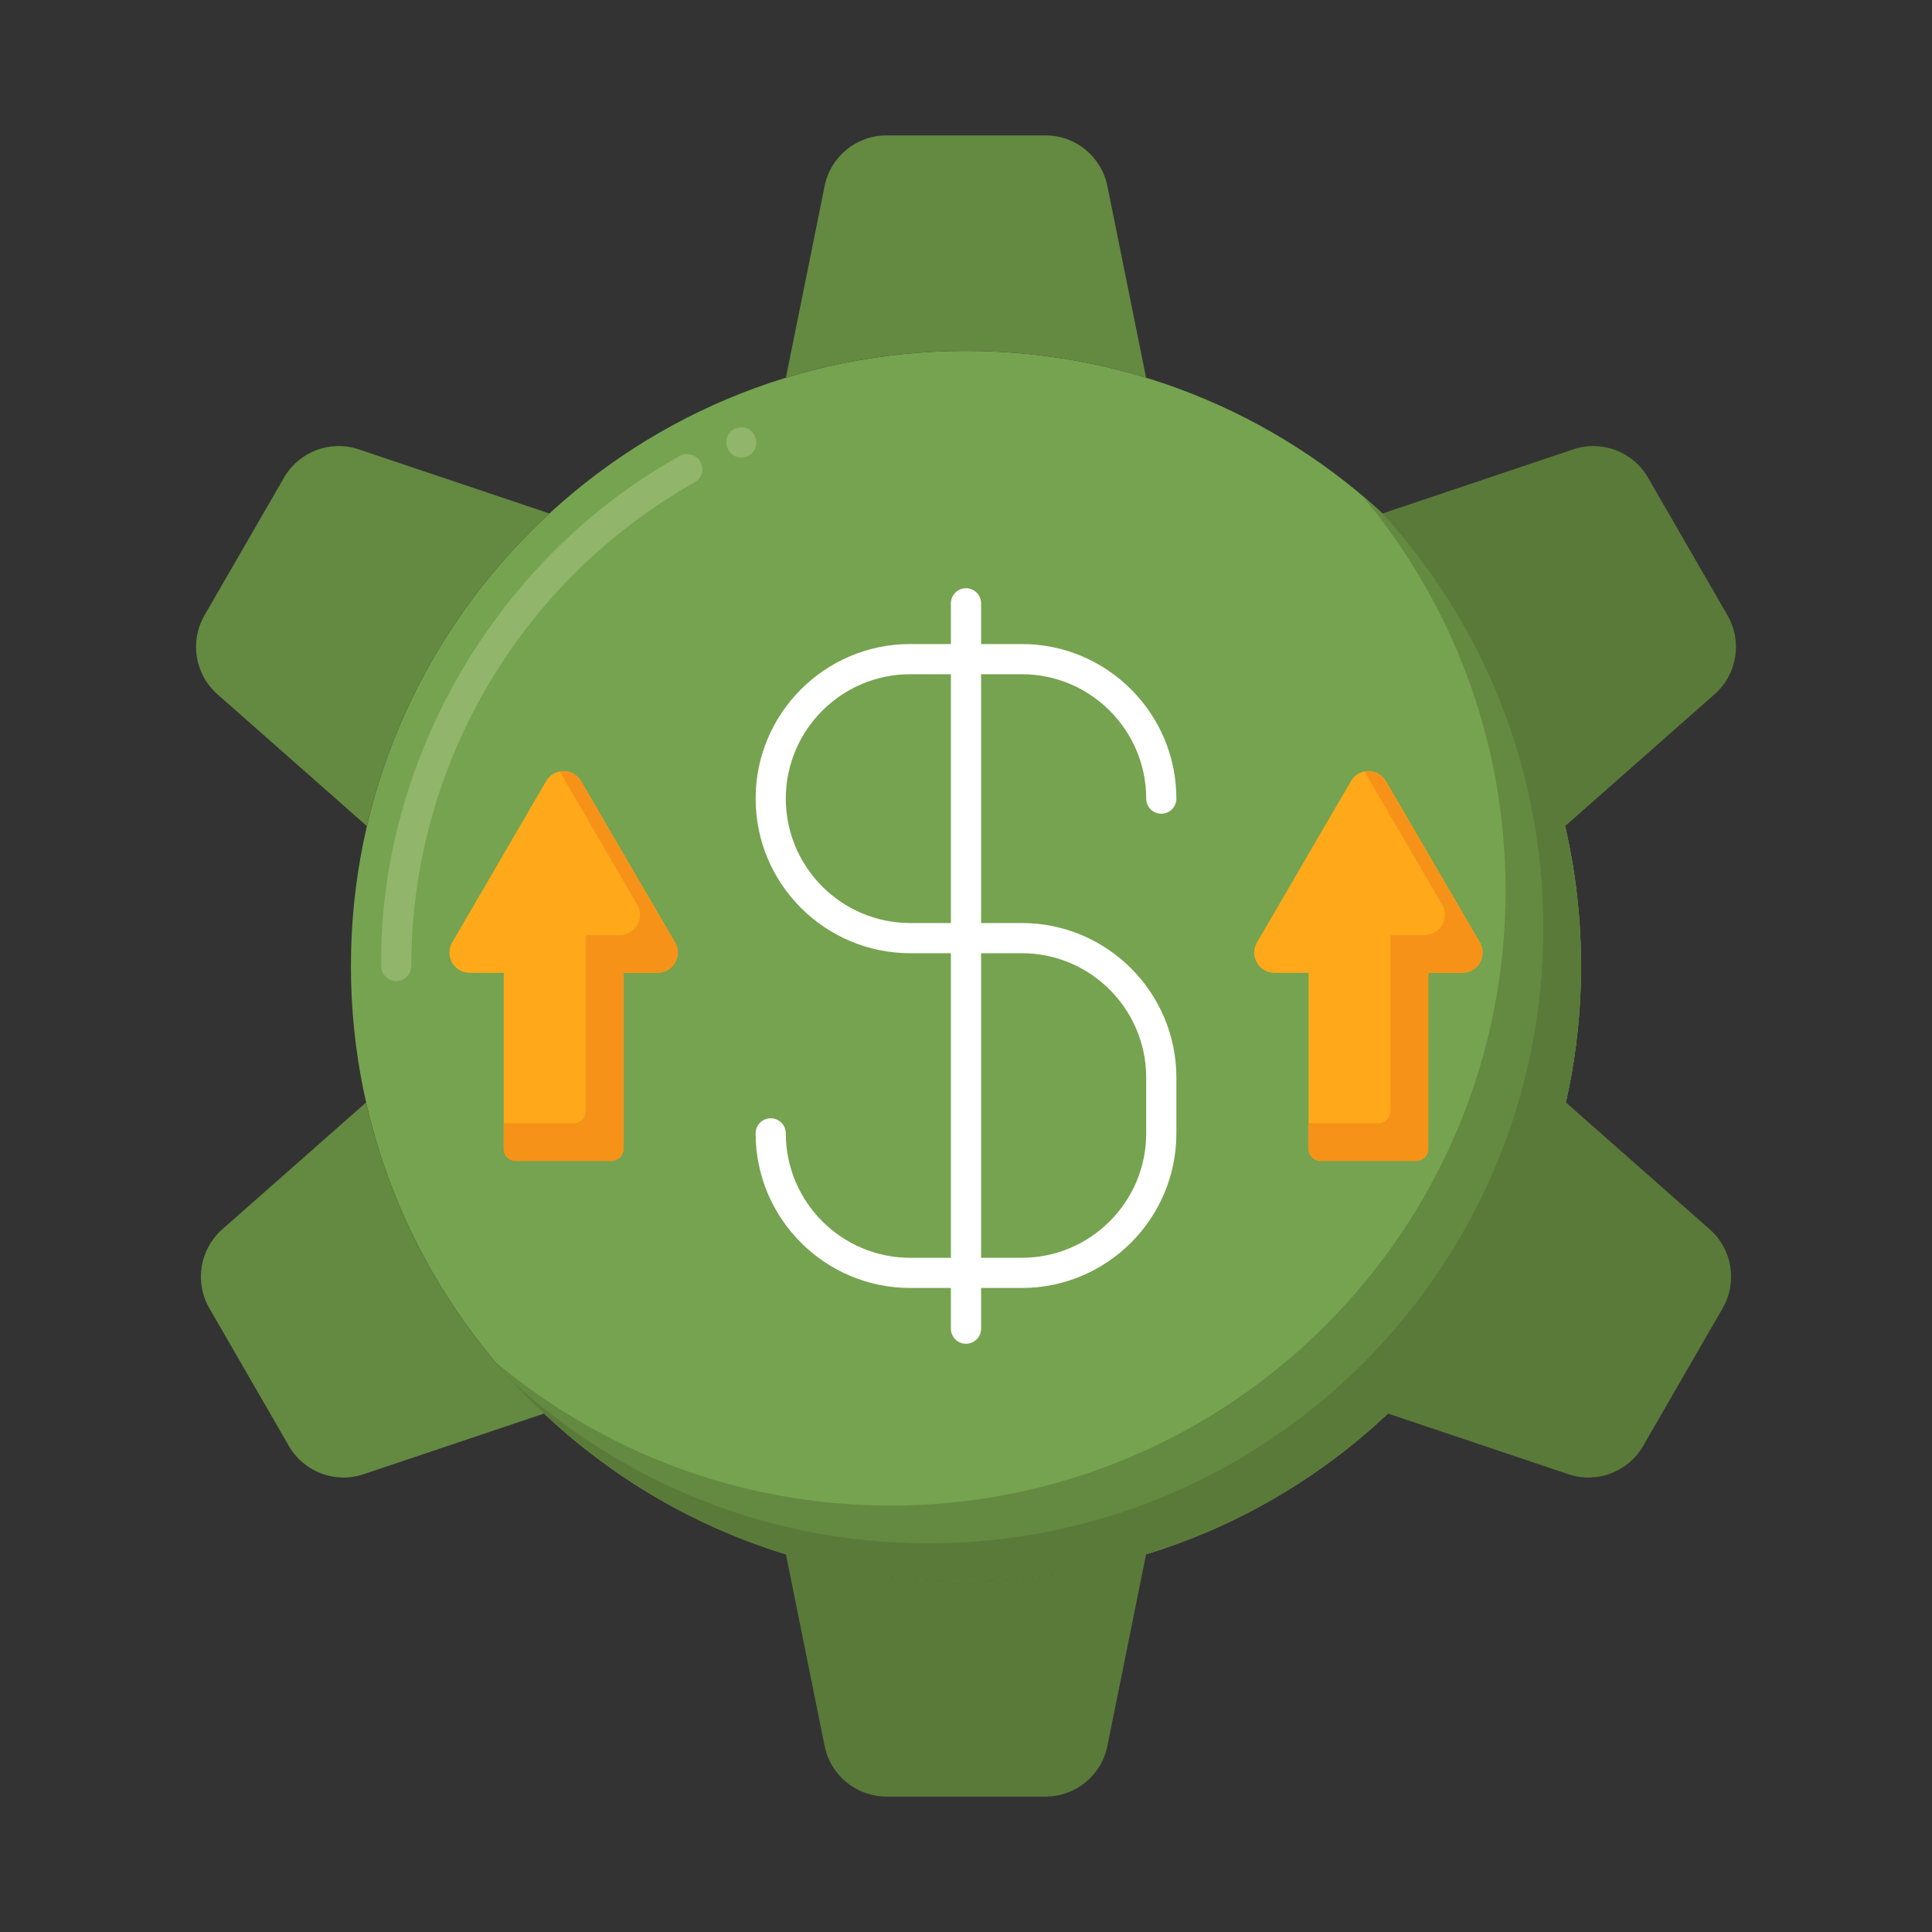 <?xml version="1.0" encoding="utf-8"?>
<!-- Generator: Adobe Illustrator 24.0.0, SVG Export Plug-In . SVG Version: 6.00 Build 0)  -->
<svg version="1.1" id="Layer_1" xmlns="http://www.w3.org/2000/svg" xmlns:xlink="http://www.w3.org/1999/xlink" x="0px" y="0px"
	 viewBox="0 0 256 256" enable-background="new 0 0 256 256" xml:space="preserve">
<rect x="0" y="0" width="256" height="256" fill="#333333" stroke="none"/>
<g>
	<g>
		<g>
			<g>
				<path fill="#76A34F" d="M128,46.5c-45.011,0-81.5,36.489-81.5,81.5s36.489,81.5,81.5,81.5s81.5-36.489,81.5-81.5
					S173.011,46.5,128,46.5z"/>
			</g>
			<g>
				<path fill="#648940" d="M180.413,65.587C192.325,79.756,199.5,98.04,199.5,118c0,45.011-36.489,81.5-81.5,81.5
					c-19.96,0-38.244-7.176-52.413-19.087C80.537,198.197,102.949,209.5,128,209.5c45.011,0,81.5-36.489,81.5-81.5
					C209.5,102.948,198.197,80.537,180.413,65.587z"/>
			</g>
			<g>
				<path fill="#5A7A39" d="M183.075,67.925C196.38,82.429,204.5,101.766,204.5,123c0,45.011-36.489,81.5-81.5,81.5
					c-21.234,0-40.571-8.12-55.075-21.425C82.823,199.318,104.222,209.5,128,209.5c45.011,0,81.5-36.489,81.5-81.5
					C209.5,104.222,199.318,82.823,183.075,67.925z"/>
			</g>
			<g>
				<g>
					<path fill="#5A7A39" d="M207.383,109.467l19.814-17.48c2.983-2.632,3.699-7.002,1.709-10.448l-10.539-18.254
						c-1.989-3.445-6.131-5.011-9.902-3.743l-25.269,8.495C195.021,78.927,203.616,93.27,207.383,109.467z"/>
				</g>
				<g>
					<path fill="#648940" d="M28.803,91.987l19.814,17.48c3.767-16.197,12.362-30.539,24.187-41.43l-25.269-8.495
						c-3.771-1.268-7.914,0.298-9.902,3.743L27.094,81.539C25.104,84.985,25.819,89.355,28.803,91.987z"/>
				</g>
				<g>
					<path fill="#648940" d="M128,46.5c8.304,0,16.316,1.242,23.864,3.551l-5.132-25.407c-0.787-3.9-4.215-6.704-8.194-6.704
						h-21.077c-3.979,0-7.406,2.804-8.194,6.704l-5.132,25.407C111.684,47.742,119.696,46.5,128,46.5z"/>
				</g>
				<g>
					<path fill="#5A7A39" d="M226.553,162.897l-19.066-16.82c-3.636,16.058-12.014,30.315-23.583,41.225l23.917,8.041
						c3.771,1.268,7.914-0.298,9.902-3.744l10.539-18.254C230.252,169.9,229.537,165.53,226.553,162.897z"/>
				</g>
				<g>
					<path fill="#5A7A39" d="M128,209.5c-8.304,0-16.316-1.242-23.864-3.551l5.132,25.407c0.787,3.9,4.215,6.704,8.194,6.704h21.077
						c3.979,0,7.406-2.804,8.194-6.704l5.132-25.407C144.316,208.258,136.304,209.5,128,209.5z"/>
				</g>
				<g>
					<path fill="#648940" d="M48.513,146.077l-19.066,16.82c-2.983,2.633-3.699,7.003-1.709,10.448l10.539,18.254
						c1.989,3.446,6.131,5.012,9.902,3.744l23.917-8.041C60.526,176.392,52.149,162.135,48.513,146.077z"/>
				</g>
			</g>
		</g>
	</g>
	<g>
		<g>
			<path fill="#FFA91A" d="M89.442,124.879L76.99,103.504c-1.032-1.772-3.591-1.772-4.623,0l-12.451,21.375
				c-1.039,1.784,0.248,4.022,2.312,4.022h4.523v23.323c0,0.883,0.716,1.599,1.599,1.599h12.658c0.883,0,1.599-0.716,1.599-1.599
				v-23.323h4.523C89.194,128.901,90.481,126.663,89.442,124.879z"/>
		</g>
		<g>
			<g>
				<path fill="#F79219" d="M89.442,124.879L76.99,103.504c-0.616-1.058-1.777-1.484-2.832-1.278l10.283,17.653
					c1.039,1.784-0.248,4.022-2.312,4.022h-4.523v23.323c0,0.883-0.716,1.599-1.599,1.599H66.75v3.401
					c0,0.883,0.716,1.599,1.599,1.599h12.658c0.883,0,1.599-0.716,1.599-1.599v-23.323h4.523
					C89.194,128.901,90.481,126.663,89.442,124.879z"/>
			</g>
		</g>
		<g>
			<path fill="#FFA91A" d="M196.084,124.879l-12.451-21.375c-1.032-1.772-3.591-1.772-4.623,0l-12.451,21.375
				c-1.039,1.784,0.248,4.022,2.312,4.022h4.523v23.323c0,0.883,0.716,1.599,1.599,1.599h12.658c0.883,0,1.599-0.716,1.599-1.599
				v-23.323h4.523C195.836,128.901,197.123,126.663,196.084,124.879z"/>
		</g>
		<g>
			<g>
				<path fill="#F79219" d="M196.084,124.879l-12.451-21.375c-0.616-1.058-1.777-1.484-2.832-1.278l10.283,17.653
					c1.039,1.784-0.248,4.022-2.312,4.022h-4.523v23.323c0,0.883-0.716,1.599-1.599,1.599h-9.258v3.401
					c0,0.883,0.716,1.599,1.599,1.599h12.658c0.883,0,1.599-0.716,1.599-1.599v-23.323h4.523
					C195.836,128.901,197.123,126.663,196.084,124.879z"/>
			</g>
		</g>
	</g>
	<g>
		<path fill="#91B56B" d="M52.5,130c-1.1,0-2-0.9-2-2c-0.228-27.591,15.493-54.237,39.58-67.58c0.94-0.521,2.21-0.16,2.73,0.76
			c0.54,0.97,0.2,2.19-0.76,2.73C68.88,76.96,54.5,101.52,54.5,128C54.5,129.1,53.6,130,52.5,130z M98.23,60.62
			c-2.134,0.035-2.769-3.015-0.8-3.84C100.443,55.727,101.422,60.412,98.23,60.62z"/>
	</g>
	<g>
		<g>
			<path fill="#FFFFFF" d="M135.394,170.663h-14.787c-11.294,0-20.483-9.188-20.483-20.483c0-1.104,0.896-2,2-2s2,0.896,2,2
				c0,9.089,7.394,16.483,16.483,16.483h14.787c9.089,0,16.483-7.395,16.483-16.483v-7.393c0-9.089-7.394-16.483-16.483-16.483
				h-14.787c-11.294,0-20.483-9.188-20.483-20.483s9.188-20.483,20.483-20.483h14.787c11.294,0,20.483,9.188,20.483,20.483
				c0,1.104-0.896,2-2,2s-2-0.896-2-2c0-9.089-7.394-16.483-16.483-16.483h-14.787c-9.089,0-16.483,7.395-16.483,16.483
				s7.394,16.483,16.483,16.483h14.787c11.294,0,20.483,9.188,20.483,20.483v7.393C155.876,161.475,146.688,170.663,135.394,170.663
				z"/>
		</g>
		<g>
			<path fill="#FFFFFF" d="M128,178.057c-1.104,0-2-0.896-2-2V79.943c0-1.104,0.896-2,2-2s2,0.896,2,2v96.113
				C130,177.161,129.104,178.057,128,178.057z"/>
		</g>
	</g>
</g>
</svg>
